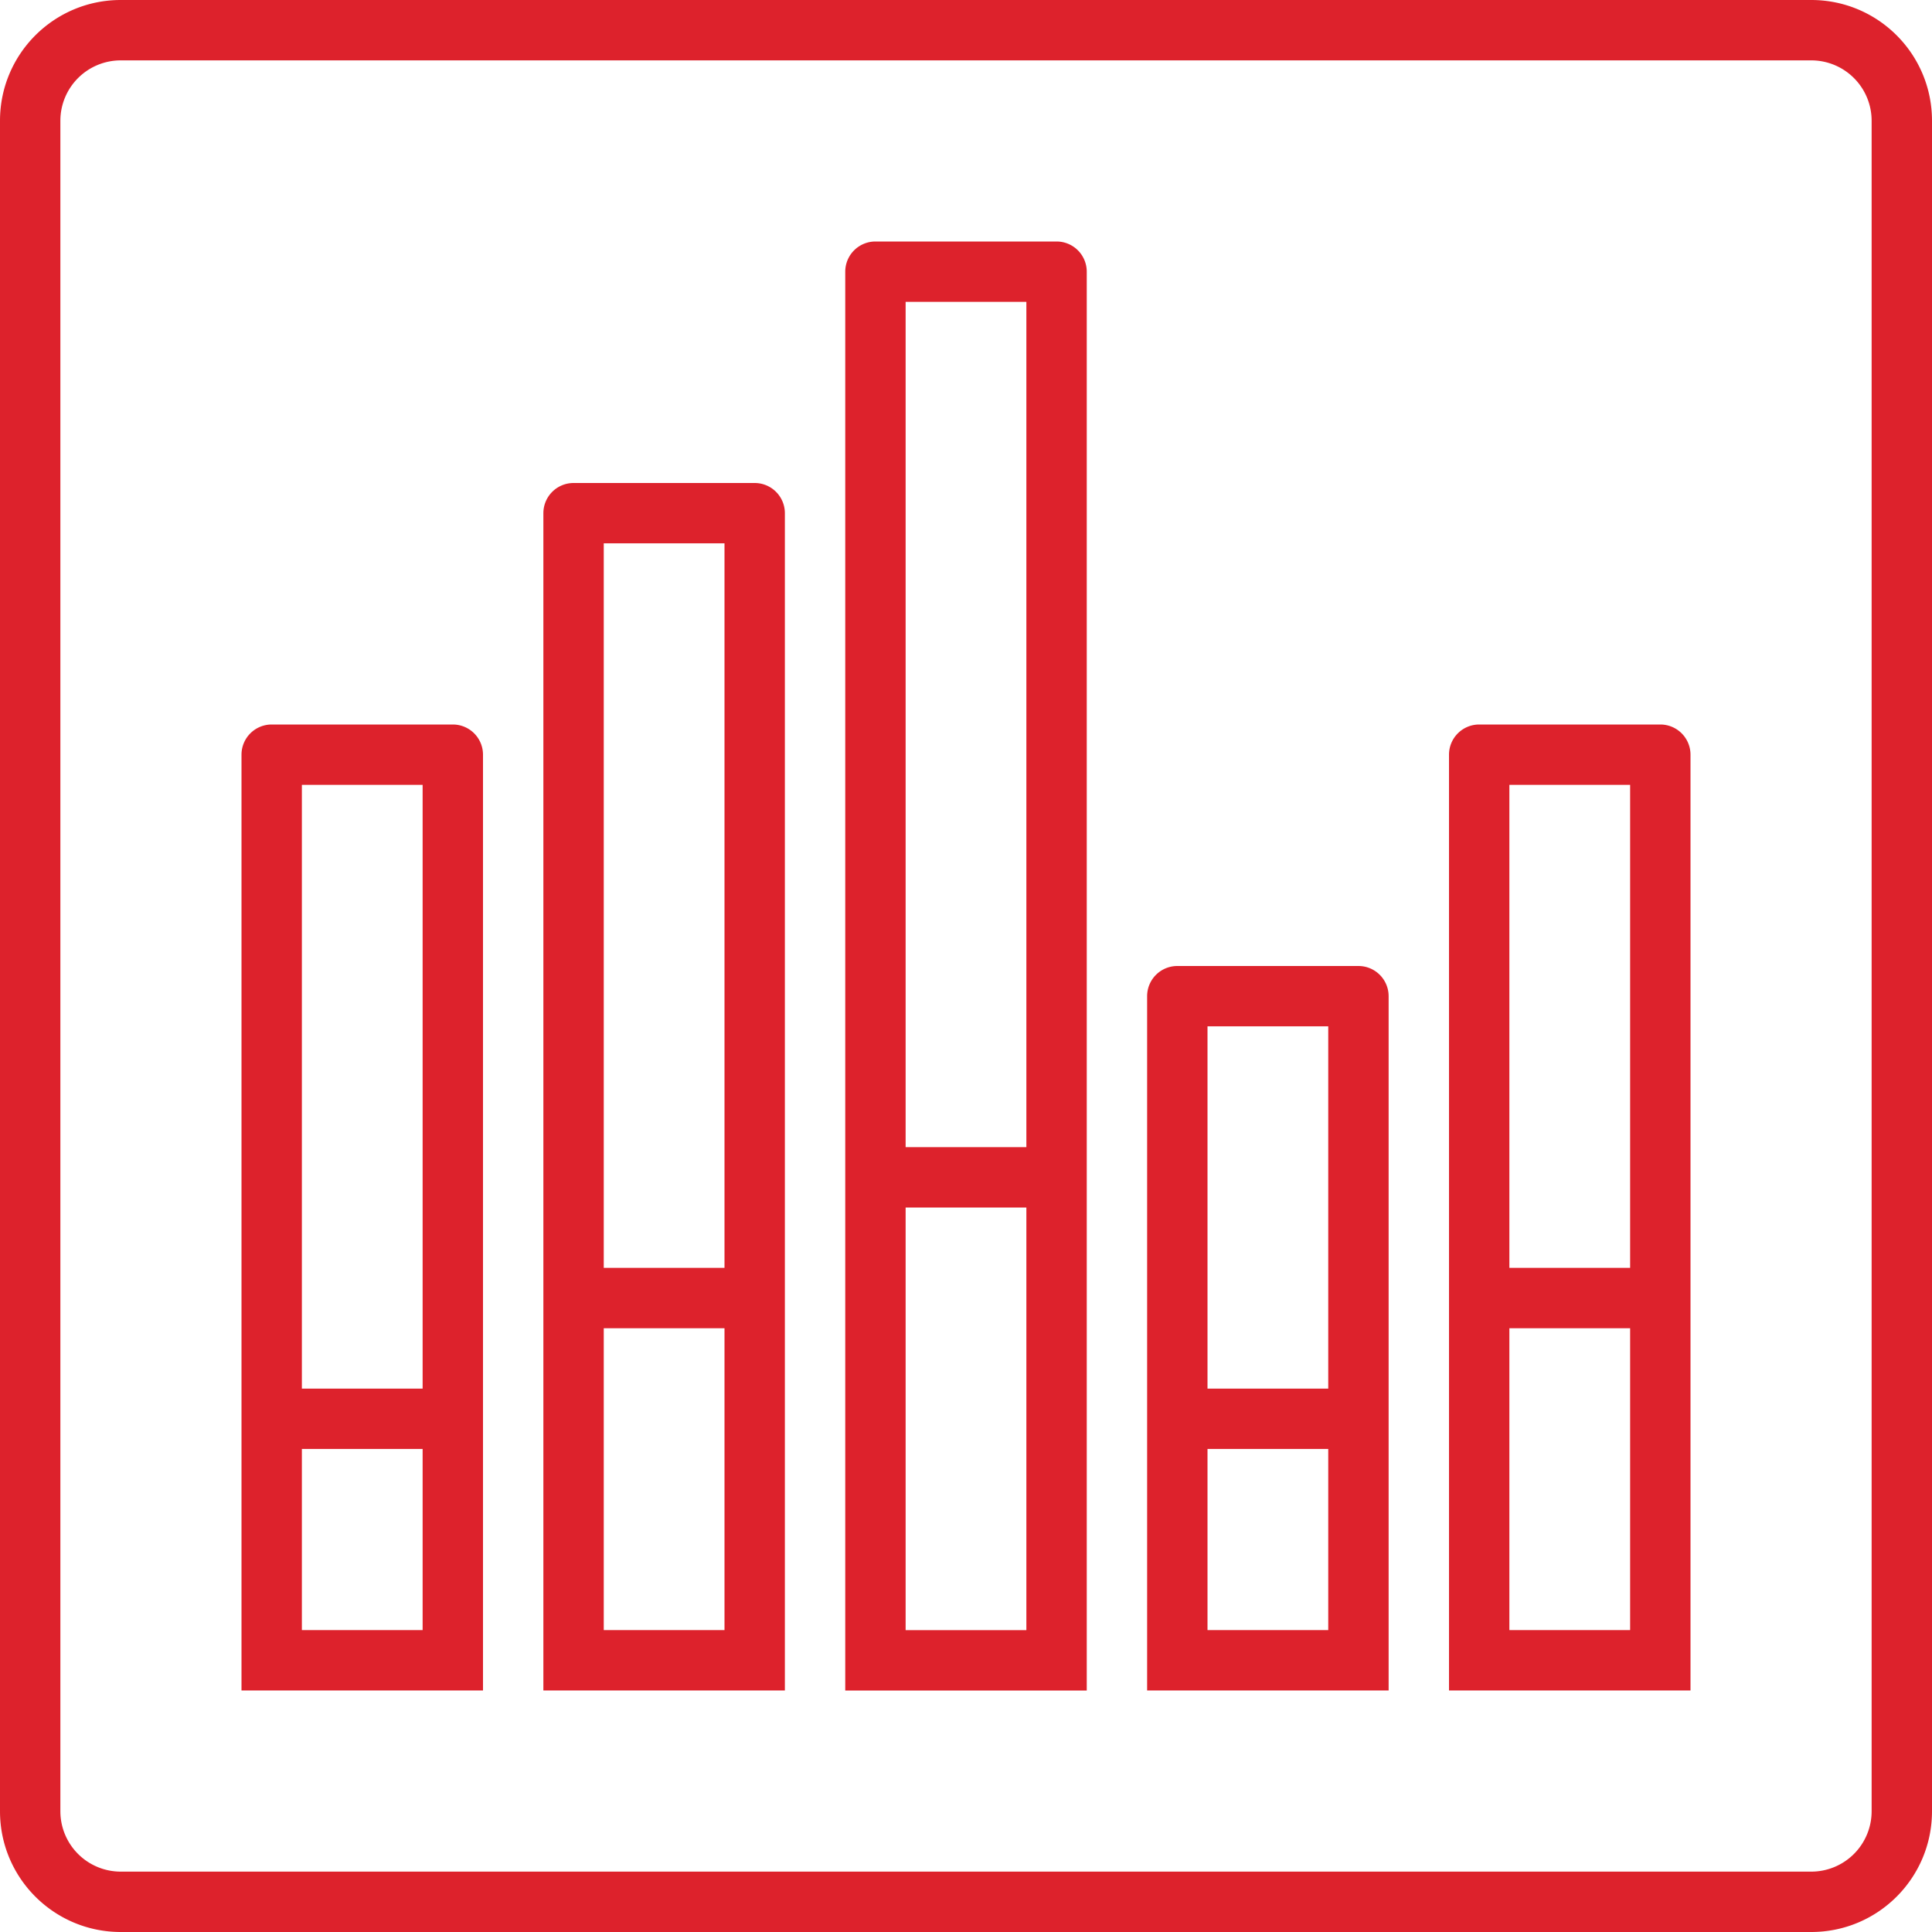 <svg xmlns="http://www.w3.org/2000/svg" width="64" height="64" viewBox="0 0 64 64"><path fill="#dd222c" d="M64 4v56c0 2.21-1.79 4-4 4H4c-2.21 0-4-1.79-4-4V4c0-2.212 1.79-4 4-4h56c2.21 0 4 1.788 4 4zm-2 0a2 2 0 0 0-2-2H4a2 2 0 0 0-2 2v56a2 2 0 0 0 2 2h56a2 2 0 0 0 2-2zM36 9v47h-8V9a1 1 0 0 1 1-1h6a1 1 0 0 1 1 1zm-2 31h-4v14h4zm0-30h-4v28h4zm-8 6.999v39h-8V17a1 1 0 0 1 1-1h6a1 1 0 0 1 1 1zm-2 27h-4v10h4zm0-26h-4v24h4zm32 7v31h-8V25a1 1 0 0 1 1-1h6a1 1 0 0 1 1 1zm-2 19h-4v10h4zm0-18h-4v16h4zm-8 7v23h-8V33a1 1 0 0 1 1-1h6a1 1 0 0 1 1 1zm-2 15h-4v6h4zm0-14h-4v12h4zm-28-9v31H8V25a1 1 0 0 1 1-1h6a1 1 0 0 1 1 1zm-2 23h-4v6h4zm0-22h-4v20h4z"/></svg>